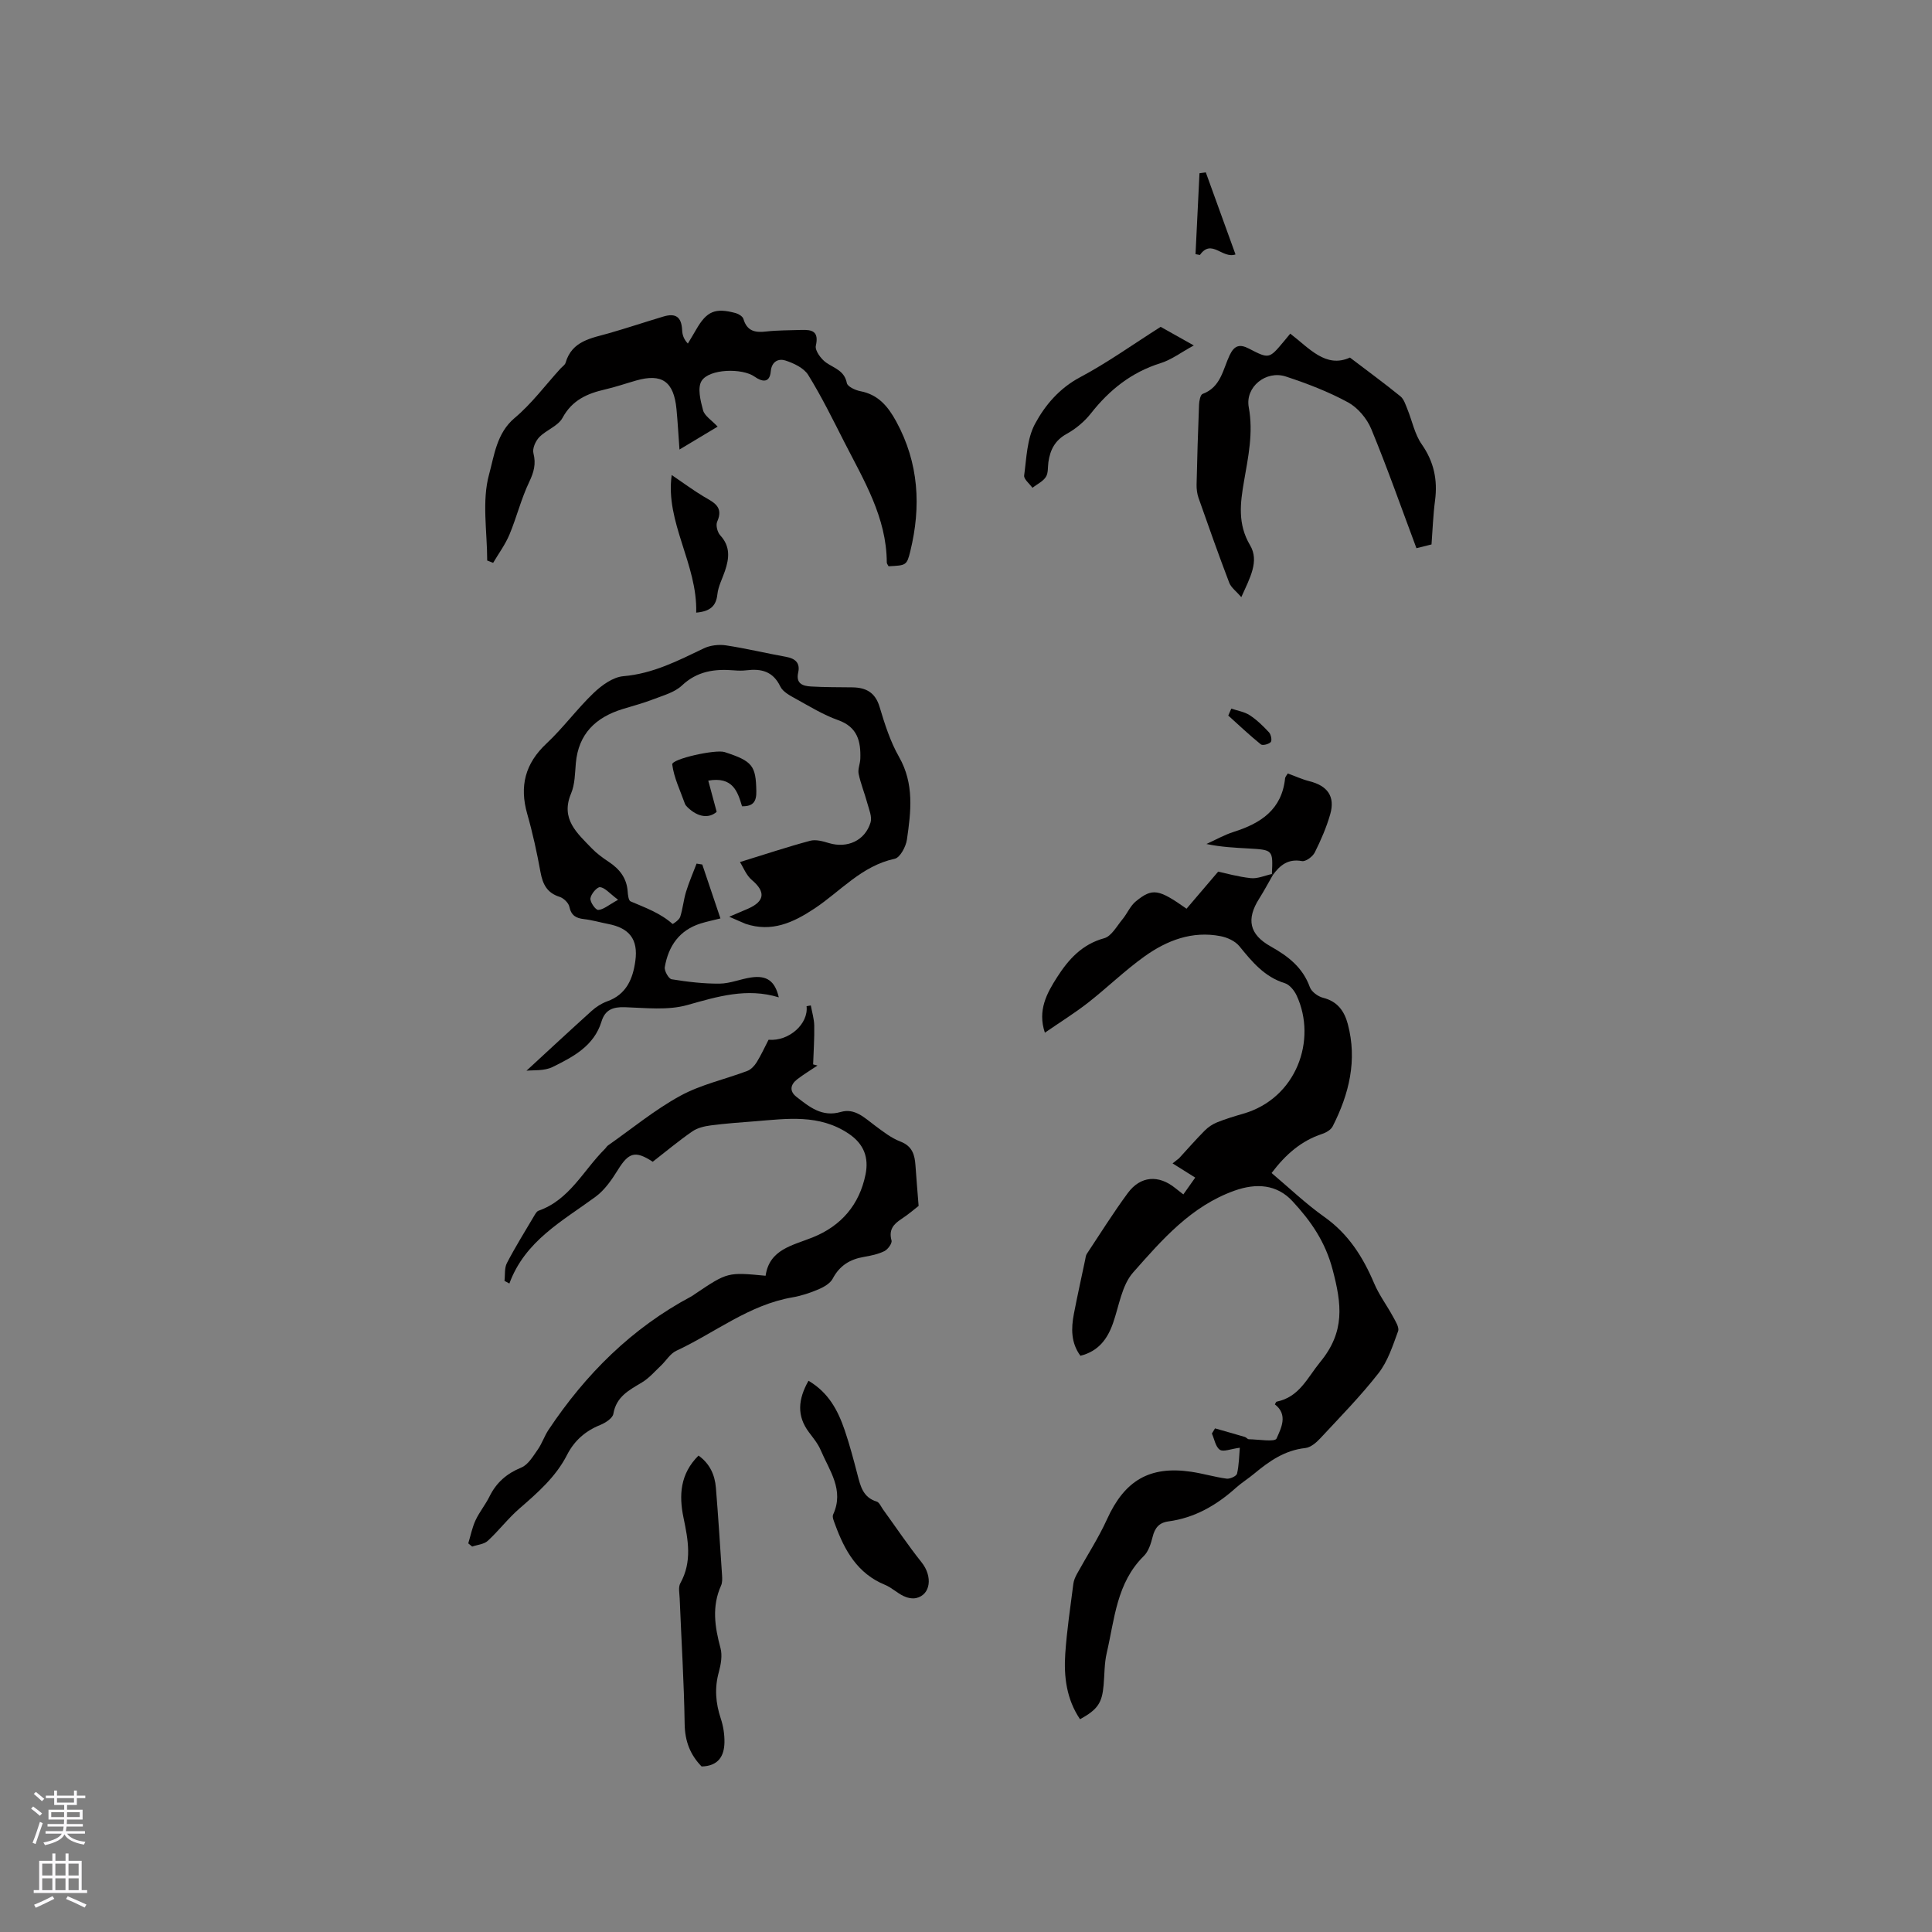 <svg enable-background="new 0 0 400 400" viewBox="0 0 400 400" xmlns="http://www.w3.org/2000/svg"><rect x="0" y="0" width="400" height="400" fill="#808080" stroke="none"/><g fill="#010000"><path d="m263.53 181.16c-.94 1.64-1.83 3.31-2.84 4.91-2.68 4.23-2.05 7.39 2.38 9.87 3.61 2.02 6.65 4.35 8.12 8.44.35.96 1.69 1.94 2.74 2.2 2.98.75 4.4 2.74 5.12 5.45 1.99 7.49.27 14.47-3.13 21.16-.36.72-1.35 1.3-2.17 1.57-4.31 1.42-7.53 4.2-10.48 8.1 3.64 3.07 7.08 6.37 10.92 9.09 4.99 3.53 8 8.3 10.32 13.77 1.01 2.39 2.62 4.53 3.87 6.83.52.97 1.37 2.27 1.08 3.06-1.1 3-2.13 6.23-4.05 8.69-3.71 4.75-7.96 9.08-12.08 13.51-.82.88-1.98 1.87-3.08 1.99-4.25.46-7.48 2.72-10.6 5.32-1.22 1.02-2.59 1.86-3.77 2.92-4.02 3.61-8.54 6.22-13.97 6.95-1.98.27-2.82 1.38-3.28 3.23-.35 1.39-.85 2.99-1.82 3.94-5.65 5.56-6.04 13.07-7.68 20.1-.5 2.15-.44 4.42-.64 6.64-.32 3.68-1.22 5.03-4.88 7.05-2.79-4.13-3.38-8.79-3.06-13.55.33-4.86 1.06-9.69 1.68-14.52.09-.71.42-1.42.76-2.05 2.07-3.77 4.44-7.39 6.21-11.29 3.62-7.99 8.79-11.1 17.4-9.83 2.47.36 4.89 1.1 7.37 1.43.69.09 2.04-.54 2.15-1.04.41-1.82.43-3.74.57-5.36-1.88.24-3.4.91-4.13.42-.9-.61-1.13-2.2-1.65-3.36.22-.36.43-.71.65-1.07 2.06.59 4.13 1.17 6.19 1.78.29.09.54.47.81.47 2 .03 5.4.61 5.73-.14.93-2.11 2.46-4.92-.34-7.08.15-.23.23-.53.37-.56 4.71-.97 6.31-4.9 9.04-8.24 5.15-6.28 4.43-11.95 2.55-19.08-1.53-5.83-4.53-10.1-8.32-14.19-3.24-3.5-7.49-3.77-11.96-2.19-9.04 3.21-15.04 10.18-21.02 16.94-2.36 2.66-2.92 6.95-4.18 10.53-1.16 3.29-3.02 5.79-6.74 6.73-1.97-2.67-1.94-5.66-1.35-8.7.72-3.74 1.55-7.45 2.33-11.17.09-.41.12-.88.33-1.21 2.8-4.22 5.49-8.53 8.49-12.6 2.64-3.59 6.41-3.83 9.86-1.02.48.39.97.76 1.65 1.29.88-1.24 1.65-2.34 2.46-3.48-1.61-1.01-3.15-1.97-4.69-2.94.45-.35.89-.71 1.34-1.06 1.77-1.93 3.49-3.9 5.33-5.75.71-.71 1.62-1.32 2.54-1.69 1.76-.71 3.59-1.26 5.42-1.79 11.02-3.17 15.32-15.27 11.06-24.46-.48-1.03-1.45-2.25-2.45-2.56-4.23-1.31-6.79-4.44-9.42-7.67-.86-1.05-2.47-1.79-3.85-2.06-5.89-1.16-11.14.86-15.79 4.19-4.08 2.92-7.71 6.47-11.67 9.57-2.74 2.14-5.71 3.98-8.95 6.22-1.55-4.64.4-8.16 2.53-11.49 2.35-3.67 5.15-6.81 9.75-8.07 1.5-.41 2.6-2.49 3.77-3.9 1-1.2 1.62-2.8 2.8-3.75 3.44-2.79 4.68-2.55 10.48 1.54 1.94-2.28 3.92-4.59 6.55-7.68 1.5.32 4.11 1.07 6.76 1.35 1.41.15 2.9-.54 4.35-.85z"/><path d="m150.98 189.8c1.68-.72 2.81-1.19 3.93-1.68 3.46-1.54 3.61-3.51.77-5.91-1.18-.99-1.79-2.65-2.48-3.73 5.33-1.64 9.9-3.17 14.55-4.41 1.18-.31 2.65.11 3.9.49 3.76 1.12 7.43-.49 8.59-4.28.35-1.16-.32-2.68-.67-3.99-.55-2.04-1.37-4.02-1.8-6.08-.2-.98.32-2.08.35-3.13.12-3.59-.57-6.56-4.61-7.99-3.07-1.09-5.91-2.85-8.78-4.43-1.18-.65-2.64-1.42-3.17-2.52-1.52-3.17-3.96-3.74-7.04-3.36-.84.1-1.7.08-2.54.01-4-.33-7.62.14-10.8 3.14-1.53 1.44-3.89 2.06-5.95 2.86-2.07.8-4.23 1.37-6.35 2.02-5.55 1.72-9.12 5.12-9.66 11.2-.19 2.11-.18 4.37-.98 6.26-2.25 5.31 1.27 8.23 4.29 11.38 1.02 1.06 2.25 1.95 3.48 2.77 2.24 1.48 3.74 3.35 3.94 6.13.05.73.18 1.89.6 2.07 3.04 1.3 6.16 2.41 8.69 4.67.07.06 1.38-.83 1.58-1.44.55-1.7.7-3.52 1.22-5.22.61-1.98 1.44-3.89 2.18-5.83.39.06.79.12 1.18.19 1.22 3.63 2.45 7.27 3.76 11.16-1.52.38-2.82.65-4.08 1.04-4.43 1.38-6.69 4.68-7.44 9.03-.14.78.8 2.43 1.42 2.53 3.28.53 6.62.93 9.93.9 2.18-.02 4.33-.96 6.53-1.28 3.26-.47 4.93.74 5.72 4.12-6.6-2.02-12.65-.18-18.93 1.59-4.04 1.14-8.62.59-12.95.45-2.47-.08-4.08.53-4.82 2.95-1.55 5.08-5.88 7.33-10.11 9.42-1.77.88-4.11.62-5.43.78 4.24-3.9 8.83-8.18 13.49-12.38.92-.83 2.05-1.56 3.21-1.98 4-1.41 5.34-4.7 5.84-8.37.62-4.5-1.26-6.82-5.66-7.66-1.66-.32-3.3-.81-4.98-1-1.66-.19-2.64-.75-3.02-2.56-.17-.81-1.2-1.79-2.03-2.05-2.59-.82-3.48-2.6-3.94-5.09-.74-4.06-1.62-8.11-2.75-12.07-1.64-5.74-.45-10.43 3.98-14.58 3.47-3.25 6.32-7.17 9.76-10.46 1.67-1.6 4-3.29 6.15-3.48 6.14-.52 11.33-3.21 16.68-5.77 1.32-.63 3.07-.83 4.53-.62 4.18.63 8.31 1.63 12.48 2.38 1.92.34 2.96 1.28 2.52 3.23-.53 2.37.99 2.81 2.65 2.91 2.85.17 5.72.14 8.58.18 2.82.04 4.73 1.06 5.62 4.05 1.06 3.54 2.21 7.16 4.02 10.34 3.18 5.57 2.48 11.33 1.64 17.12-.21 1.47-1.42 3.74-2.53 3.98-6.83 1.46-11.19 6.7-16.59 10.29-4.43 2.94-8.88 4.98-14.28 3.18-.94-.37-1.87-.83-3.39-1.47zm-23.01-3.51c-1.8-1.35-2.71-2.51-3.73-2.61-.63-.06-1.89 1.42-2 2.32-.09.77 1.08 2.43 1.62 2.39 1.09-.06 2.12-1.01 4.11-2.1z"/><path d="m158.51 264.13c.78-5.48 5.57-6.26 9.74-7.94 5.93-2.38 9.68-6.77 10.95-13.03.7-3.45-.29-6.3-3.5-8.45-6.11-4.09-12.74-3.09-19.38-2.56-3.05.24-6.11.45-9.15.85-1.32.17-2.77.51-3.84 1.25-2.85 1.97-5.52 4.21-8.19 6.28-3.63-2.39-4.99-1.91-7.21 1.68-1.27 2.04-2.73 4.17-4.62 5.56-6.87 5.05-14.6 9.12-17.85 17.97-.34-.18-.68-.37-1.01-.55.15-1.24-.04-2.65.5-3.69 1.76-3.38 3.78-6.62 5.72-9.9.21-.35.48-.81.82-.93 6.46-2.26 9.3-8.4 13.75-12.8.23-.22.38-.54.63-.71 4.96-3.48 9.69-7.39 14.97-10.28 4.28-2.34 9.25-3.41 13.87-5.15.77-.29 1.49-1.06 1.94-1.78.94-1.52 1.68-3.15 2.47-4.68 4.25.36 8.3-3.31 7.87-6.95.29-.05.59-.11.88-.16.25 1.39.68 2.77.71 4.17.05 2.68-.14 5.36-.23 8.04.3.08.6.16.9.24-1.39.93-2.82 1.8-4.15 2.81-1.45 1.1-1.74 2.47-.19 3.68 2.67 2.08 5.28 4.24 9.16 3.12 2.93-.85 4.93 1.23 7.07 2.81 1.67 1.24 3.38 2.59 5.29 3.32 2.47.95 2.96 2.75 3.11 4.97.18 2.56.39 5.12.65 8.35-.74.57-2.09 1.75-3.58 2.72-1.66 1.09-2.63 2.24-2.03 4.44.16.58-.75 1.84-1.47 2.2-1.3.64-2.8.95-4.26 1.2-2.88.49-5.02 1.8-6.44 4.49-.51.98-1.79 1.72-2.87 2.19-1.74.74-3.59 1.37-5.45 1.69-9.02 1.54-16.07 7.34-24.08 11.07-1.26.59-2.09 2.05-3.16 3.06-1.28 1.21-2.47 2.61-3.96 3.5-2.65 1.59-5.3 2.92-5.9 6.49-.15.91-1.65 1.87-2.73 2.31-3.09 1.25-5.36 3.25-6.87 6.21-2.32 4.54-6.06 7.8-9.84 11.08-2.36 2.04-4.27 4.59-6.57 6.7-.78.71-2.13.8-3.22 1.18-.27-.22-.54-.44-.81-.66.49-1.61.81-3.29 1.51-4.79.8-1.72 2.05-3.22 2.89-4.93 1.43-2.89 3.57-4.75 6.6-5.99 1.39-.57 2.4-2.31 3.36-3.67.9-1.27 1.39-2.82 2.25-4.12 7.69-11.54 17.25-21.08 29.59-27.64.28-.15.53-.35.79-.53 6.7-4.49 6.7-4.49 14.57-3.74z"/><path d="m183.97 117.24c-.12-.25-.37-.52-.37-.79-.04-9.3-4.73-16.97-8.76-24.86-2.4-4.71-4.73-9.47-7.51-13.96-.9-1.45-3-2.44-4.75-3-1.32-.42-2.81.12-3 2.26-.22 2.46-1.78 2.2-3.37 1.08-2.51-1.78-9.35-1.65-10.95.89-.9 1.43-.23 4.12.3 6.08.32 1.17 1.75 2.03 3.02 3.39-2.66 1.6-5.11 3.06-7.9 4.74-.23-3.15-.37-5.76-.62-8.36-.55-5.74-3.02-7.46-8.38-5.92-2.14.61-4.24 1.34-6.41 1.84-3.71.85-6.82 2.21-8.81 5.89-.92 1.69-3.36 2.5-4.81 3.99-.77.8-1.46 2.35-1.21 3.32.57 2.23.09 3.93-.88 5.97-1.66 3.48-2.59 7.3-4.08 10.87-.86 2.06-2.23 3.91-3.38 5.86-.41-.16-.82-.32-1.23-.48 0-6-1.14-12.31.4-17.88 1.05-3.78 1.53-8.49 5.29-11.64 3.54-2.97 6.36-6.8 9.5-10.24.36-.39.91-.73 1.04-1.19 1.33-4.57 5.35-5.07 9.05-6.13 3.76-1.08 7.47-2.32 11.22-3.44 2.58-.77 3.73.14 3.86 2.82.04.91.28 1.82 1.18 2.78.58-.97 1.17-1.93 1.73-2.91 2.19-3.8 3.92-4.55 8.2-3.39.61.17 1.43.69 1.58 1.21.73 2.48 2.37 2.87 4.66 2.6 2.41-.28 4.86-.24 7.3-.33 2.26-.08 3.71.27 3.03 3.28-.22.98 1.08 2.75 2.14 3.49 1.71 1.18 3.78 1.66 4.28 4.23.14.73 1.75 1.48 2.8 1.68 3.72.71 5.73 3.17 7.43 6.28 4.68 8.59 5.18 17.6 2.9 26.89-.72 2.93-.88 2.89-4.49 3.08z"/><path d="m279.49 74.03c3.72 2.83 7.15 5.34 10.45 8.02.73.59 1.06 1.73 1.45 2.67.99 2.43 1.5 5.17 2.96 7.26 2.53 3.62 3.32 7.37 2.76 11.65-.39 2.93-.49 5.91-.73 9.09-.92.23-1.88.47-3.12.78-3.12-8.33-6.01-16.59-9.35-24.67-.9-2.17-2.78-4.42-4.82-5.53-4.06-2.21-8.45-3.89-12.85-5.34-4.11-1.36-8.47 2.14-7.7 6.34.98 5.31-.11 10.29-.99 15.39-.77 4.47-1.34 8.81 1.26 13.19 1.96 3.29-.01 6.73-1.81 10.75-1.05-1.22-2.11-1.97-2.5-2.98-2.22-5.82-4.29-11.69-6.36-17.57-.3-.87-.42-1.85-.4-2.77.12-5.51.29-11.01.51-16.52.03-.78.27-2.06.73-2.23 3.79-1.39 4.21-5.08 5.61-8.03.98-2.06 2.12-2.32 3.98-1.36 4.19 2.17 4.2 2.15 7.27-1.53.4-.48.8-.96 1.29-1.56 3.92 2.98 7.34 7.23 12.36 4.95z"/><path d="m145.26 365.73c-2.38-2.44-3.45-5.24-3.51-8.77-.13-8.68-.68-17.35-1.03-26.03-.04-1.05-.32-2.31.13-3.13 2.49-4.47 1.62-8.98.66-13.59-.96-4.62-.71-9.06 3.11-12.85 2.33 1.67 3.38 3.98 3.6 6.67.49 6.01.87 12.04 1.27 18.06.05.73.08 1.55-.2 2.18-1.95 4.32-1.3 8.57-.12 12.95.41 1.52.09 3.37-.34 4.95-.92 3.3-.67 6.43.4 9.64.52 1.56.79 3.29.76 4.94-.05 2.8-1.24 4.89-4.73 4.98z"/><path d="m167.39 285.87c4.23 2.5 6.13 6.24 7.51 10.28 1.02 3 1.83 6.08 2.63 9.15.62 2.38 1.14 4.72 3.97 5.58.56.17.92 1.08 1.34 1.66 2.65 3.65 5.16 7.41 7.97 10.93 2.32 2.91 1.9 6.73-1.16 7.4-.81.17-1.84-.06-2.61-.44-1.33-.64-2.44-1.74-3.8-2.3-5.7-2.33-8.37-7.1-10.33-12.48-.24-.67-.66-1.56-.42-2.08 2.35-5.09-.78-9.1-2.57-13.33-.57-1.34-1.55-2.52-2.44-3.71-2.55-3.4-2.26-6.81-.09-10.66z"/><path d="m240.3 67.67c1.59.89 3.89 2.18 6.86 3.85-2.57 1.4-4.6 2.95-6.88 3.67-6.01 1.88-10.57 5.51-14.41 10.39-1.34 1.7-3.14 3.21-5.03 4.25-2.44 1.35-3.41 3.31-3.78 5.83-.15 1.05 0 2.29-.53 3.09-.62.95-1.83 1.51-2.78 2.24-.6-.85-1.81-1.79-1.71-2.54.49-3.62.58-7.59 2.24-10.68 2.09-3.89 5.05-7.38 9.33-9.66 5.56-2.95 10.71-6.64 16.69-10.44z"/><path d="m263.33 180.99c.24-5.02.24-5.03-4.79-5.32-2.84-.16-5.69-.29-8.77-.93 1.88-.85 3.71-1.89 5.66-2.51 5.59-1.77 9.95-4.6 10.63-11.06.04-.37.38-.71.56-1.03 1.58.57 2.99 1.23 4.47 1.6 3.77.94 5.37 3.16 4.32 6.84-.78 2.72-1.93 5.37-3.2 7.91-.43.86-1.87 1.93-2.65 1.79-2.86-.53-4.55.84-6.04 2.89.01-.01-.19-.18-.19-.18z"/><path d="m144.14 126.84c.29-10.01-6.45-18.73-5.07-28.49 2.51 1.7 4.47 3.16 6.55 4.41 2.03 1.22 4.29 2.07 2.86 5.26-.32.72.05 2.18.64 2.82 2.13 2.3 1.86 4.76.97 7.38-.54 1.6-1.38 3.16-1.56 4.8-.26 2.46-1.49 3.56-4.39 3.82z"/><path d="m153.63 166.93c-.91-3.04-1.9-6.2-6.99-5.31.57 2.11 1.12 4.16 1.74 6.46-1.55 1.38-3.83 1.19-6.02-.93-.22-.22-.46-.47-.56-.76-.95-2.69-2.27-5.35-2.62-8.12-.14-1.14 8.98-3.17 10.85-2.56 5.81 1.89 6.46 2.83 6.56 8.1.04 2.13-.63 3.16-2.96 3.12z"/><path d="m255.8 52.68c-2.76.95-4.95-3.34-7.37.11-.3-.06-.6-.11-.91-.17.27-5.58.55-11.16.82-16.75.44-.06.87-.12 1.31-.18 2.04 5.64 4.08 11.27 6.15 16.99z"/><path d="m254.93 146.71c1.28.44 2.71.65 3.81 1.37 1.48.96 2.78 2.24 3.99 3.54.42.45.66 1.67.37 2.01-.4.45-1.7.78-2.06.48-2.33-1.88-4.51-3.95-6.74-5.96.21-.48.42-.96.63-1.44z"/></g><path d="m6.44 374.46.42-.45c.65.47 1.27.95 1.85 1.44l-.45.49c-.65-.56-1.25-1.06-1.82-1.48m.93 7.33-.63-.26c.55-1.36 1.05-2.8 1.52-4.33.19.1.38.19.59.27-.46 1.29-.95 2.73-1.48 4.32m-.38-10.38.44-.42c.43.34 1.01.82 1.74 1.44l-.49.49c-.53-.51-1.09-1.01-1.69-1.51m2.5.35h1.72v-1.04h.59v1.04h3.52v-1.04h.59v1.04h1.75v.53h-1.75v1.42h-2.03v.97h3.22v2.03h-3.24c0 .35-.01.66-.03.93h3.32v.53h-3.37c-.03.27-.08.58-.15.94h3.96v.53h-3.71c.67.92 1.93 1.48 3.79 1.68-.13.24-.23.44-.29.59-2.13-.38-3.48-1.08-4.04-2.12-.43.97-1.77 1.72-4.03 2.23-.09-.19-.2-.37-.33-.55 2.1-.42 3.37-1.03 3.81-1.83h-3.36v-.53h3.58c.08-.29.13-.61.16-.94h-3.33v-.53h3.39c.02-.27.04-.58.04-.93h-3.23v-2.03h3.25v-.97h-2.07v-1.42h-1.73zm1.12 3.44v1h2.65c.01-.3.02-.44.01-.4v-.25-.35zm1.19-2h3.52v-.91h-3.52zm4.71 2h-2.63v.59c0 .15-.01.28-.01.4h2.64z" fill="#fbfafc"/><path d="m13.56 383.74h.63v1.52h2.72v6.07h1.13v.6h-11.06v-.6h1.13v-6.07h2.73v-1.52h.63v1.52h2.1v-1.52zm-2.69 8.83.38.56c-1.24.63-2.53 1.25-3.85 1.85-.1-.21-.21-.42-.34-.63 1.36-.55 2.63-1.15 3.81-1.78m-2.13-4.27h2.1v-2.45h-2.1zm0 3.04h2.1v-2.46h-2.1zm2.72-3.04h2.1v-2.45h-2.1zm0 3.04h2.1v-2.46h-2.1zm6.07 3.6c-1.41-.71-2.7-1.3-3.86-1.78l.35-.56c1.45.62 2.75 1.19 3.88 1.72zm-1.25-9.09h-2.1v2.45h2.1zm-2.09 5.49h2.1v-2.46h-2.1z" fill="#fbfafc"/></svg>